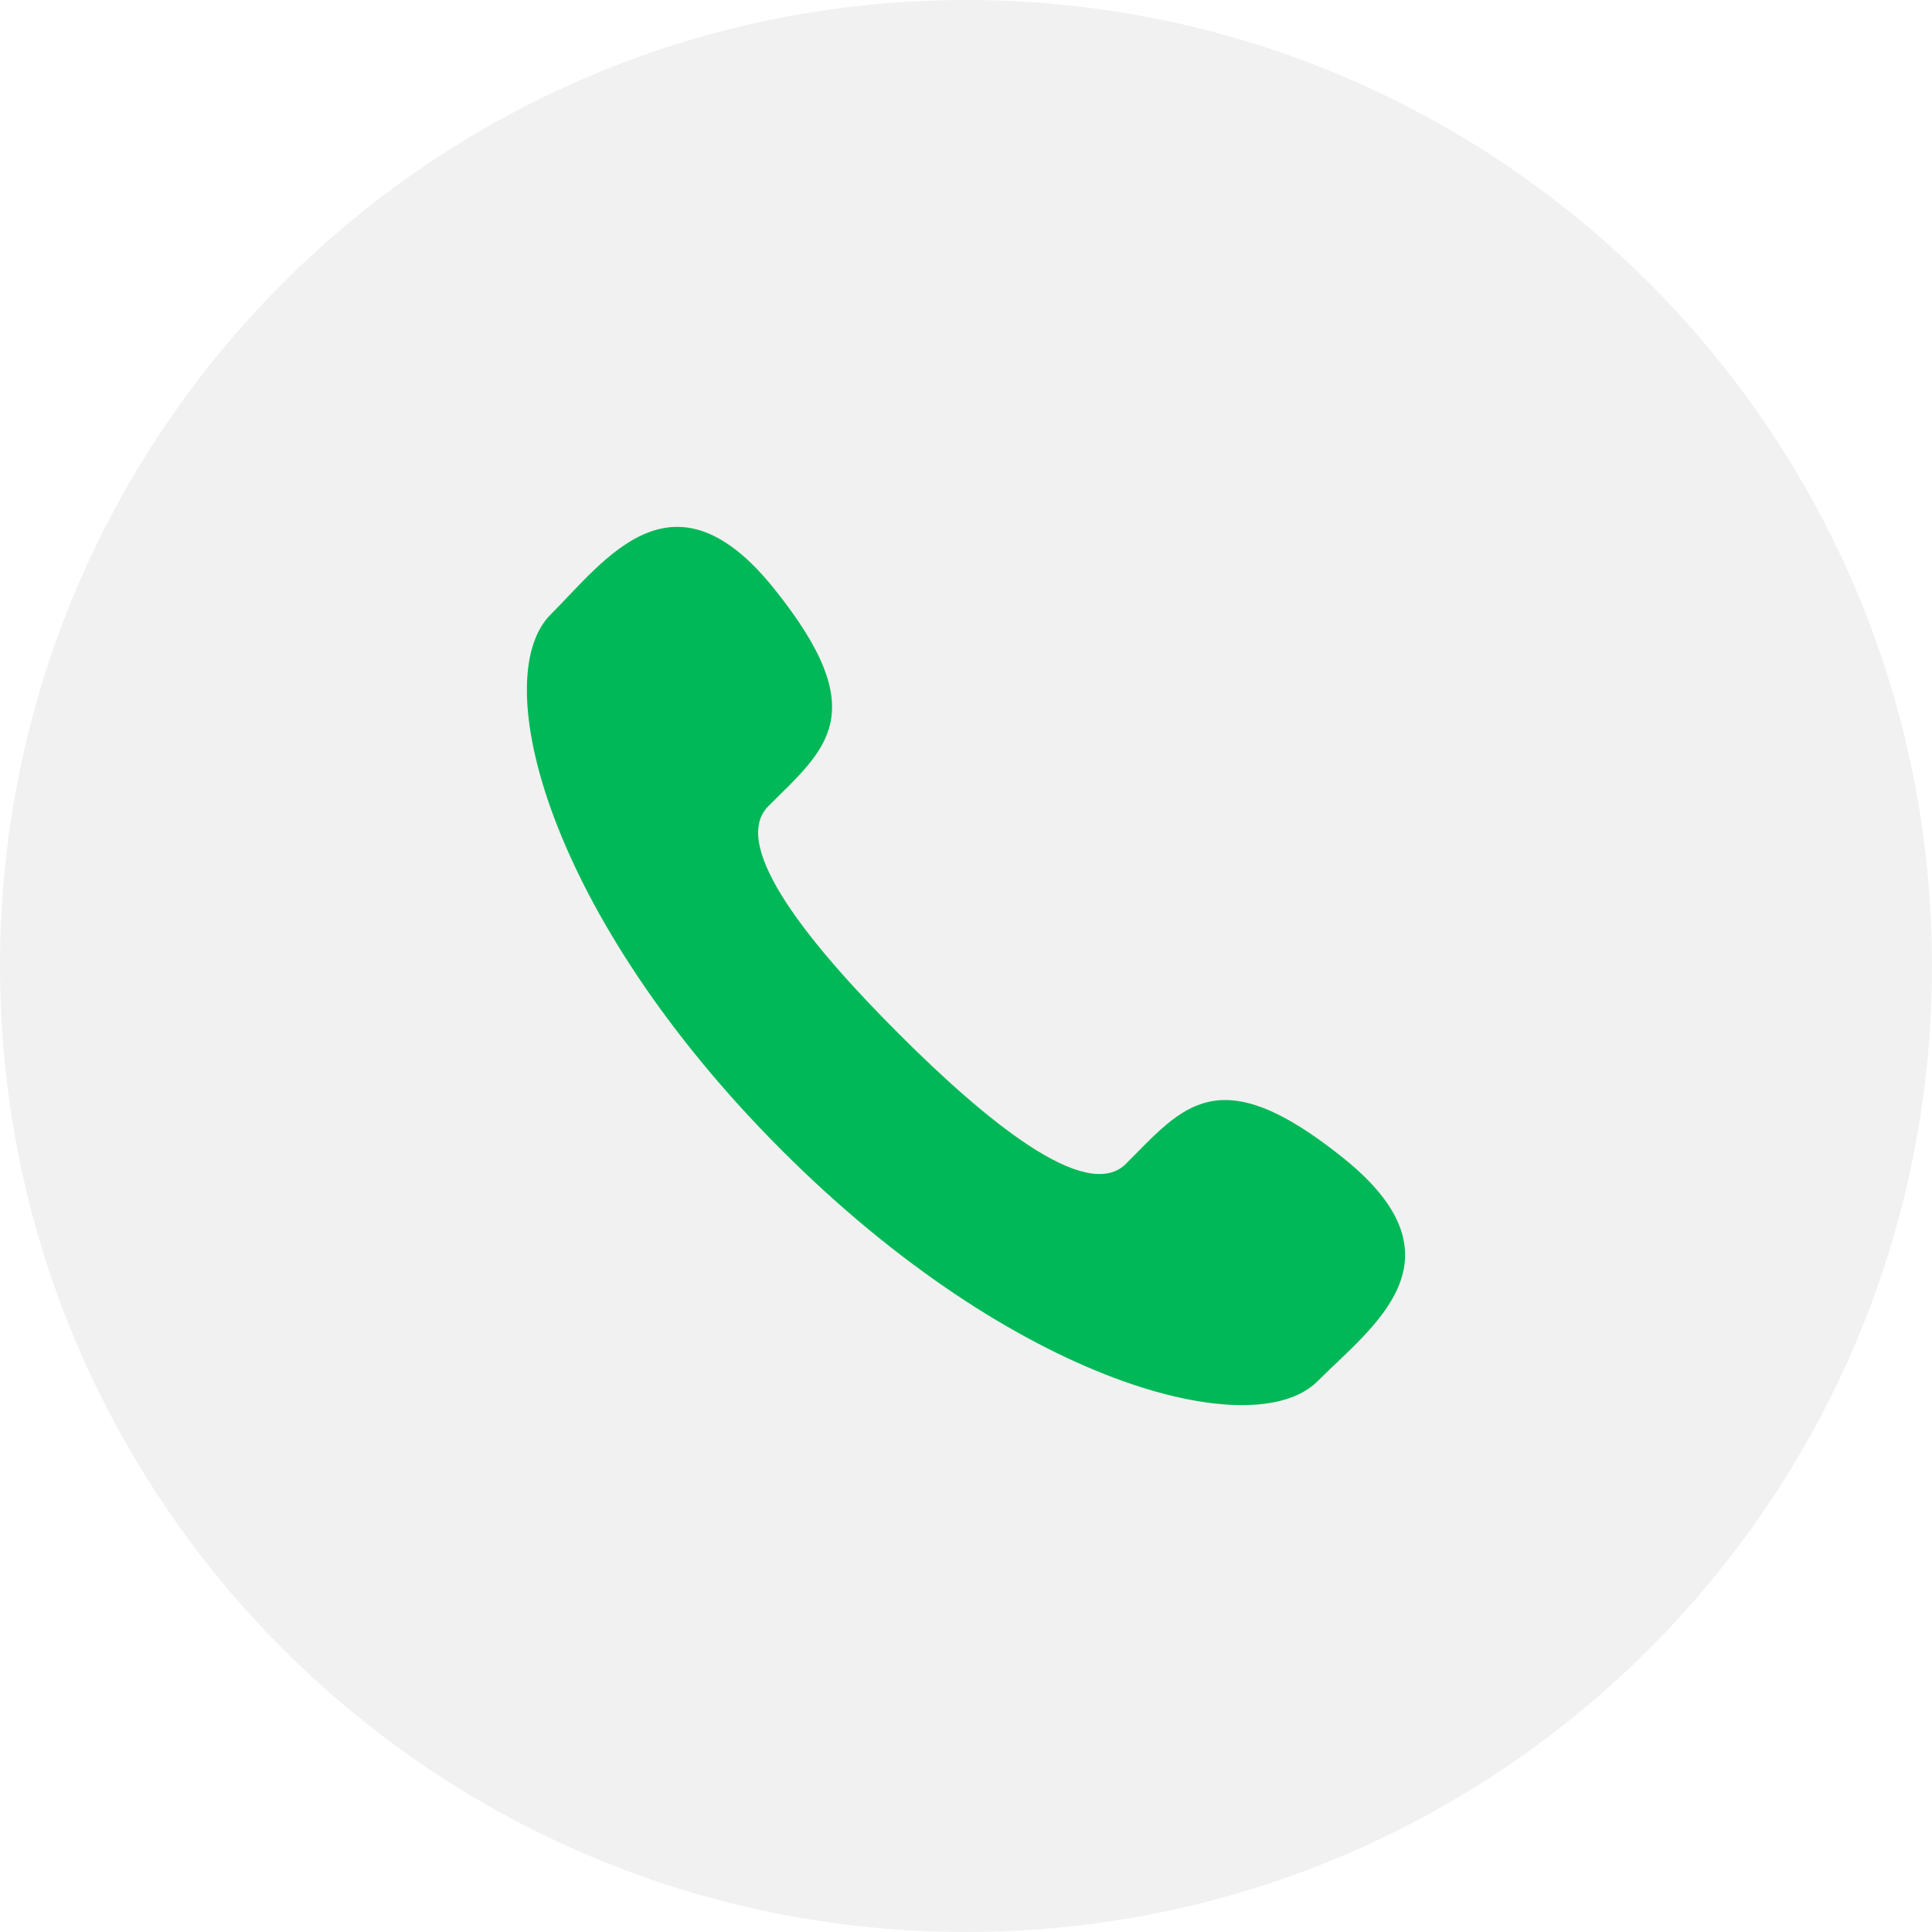 <svg width="24" height="24" viewBox="0 0 24 24" fill="none" xmlns="http://www.w3.org/2000/svg">
<path opacity="0.22" fill-rule="evenodd" clip-rule="evenodd" d="M0 12C0 5.373 5.373 0 12 0C18.627 0 24 5.373 24 12C24 18.627 18.627 24 12 24C5.373 24 0 18.627 0 12Z" fill="#BFBFBF"/>
<path d="M11.162 12.839C10.083 11.76 9.05 10.509 9.545 10.014C10.252 9.307 10.868 8.871 9.614 7.31C8.361 5.75 7.525 6.949 6.84 7.634C6.049 8.425 6.798 11.374 9.712 14.29C12.626 17.204 15.575 17.951 16.366 17.159C17.052 16.473 18.249 15.641 16.69 14.388C15.13 13.133 14.694 13.749 13.986 14.458C13.492 14.95 12.241 13.918 11.162 12.839Z" fill="#00B857"/>
</svg>
